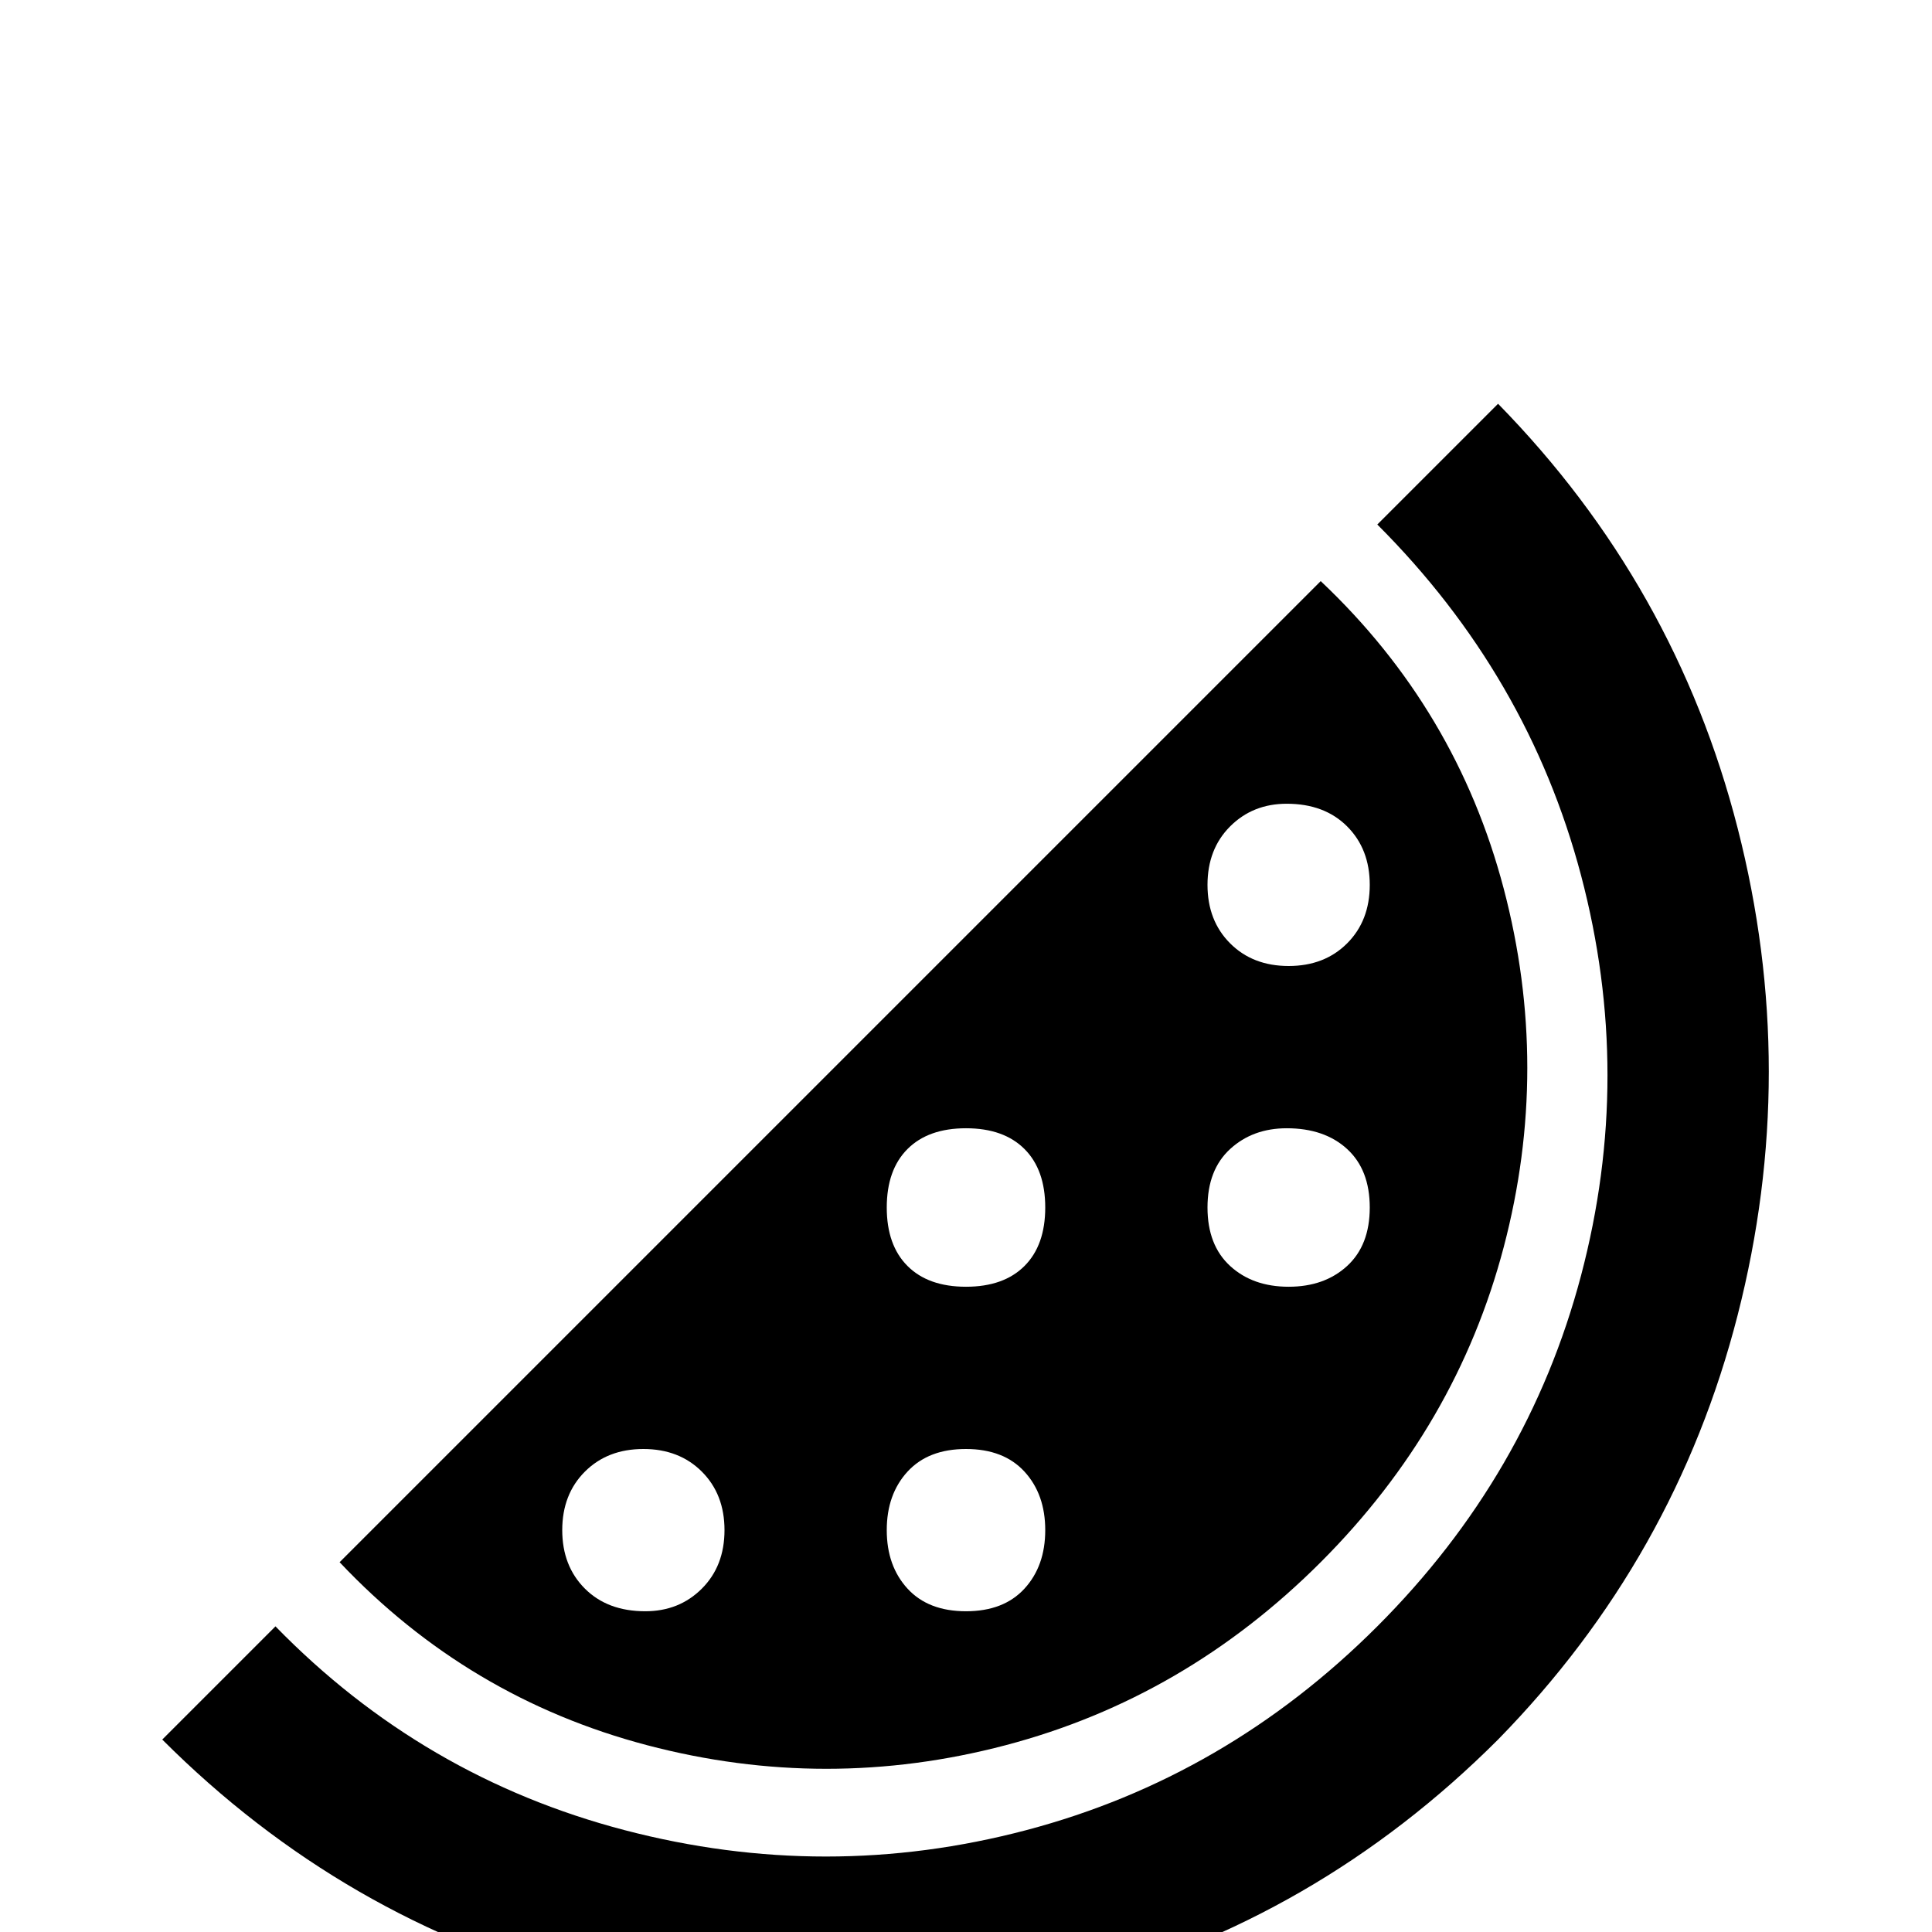 <svg xmlns="http://www.w3.org/2000/svg" viewBox="0 -512 512 512">
	<path fill="#000000" d="M350 -98Q386 -134 398.5 -181.5Q411 -229 398.5 -276.5Q386 -324 350 -358L90 -98Q124 -62 171.5 -49.5Q219 -37 266.5 -49.5Q314 -62 350 -98ZM341 -299Q351 -299 357 -293Q363 -287 363 -277.5Q363 -268 357 -262Q351 -256 341.5 -256Q332 -256 326 -262Q320 -268 320 -277.5Q320 -287 326 -293Q332 -299 341 -299ZM341 -213Q351 -213 357 -207.5Q363 -202 363 -192Q363 -182 357 -176.5Q351 -171 341.5 -171Q332 -171 326 -176.5Q320 -182 320 -192Q320 -202 326 -207.5Q332 -213 341 -213ZM256 -213Q266 -213 271.5 -207.5Q277 -202 277 -192Q277 -182 271.5 -176.5Q266 -171 256 -171Q246 -171 240.5 -176.5Q235 -182 235 -192Q235 -202 240.5 -207.5Q246 -213 256 -213ZM256 -128Q266 -128 271.5 -122Q277 -116 277 -106.5Q277 -97 271.5 -91Q266 -85 256 -85Q246 -85 240.5 -91Q235 -97 235 -106.5Q235 -116 240.5 -122Q246 -128 256 -128ZM171 -85Q161 -85 155 -91Q149 -97 149 -106.5Q149 -116 155 -122Q161 -128 170.5 -128Q180 -128 186 -122Q192 -116 192 -106.5Q192 -97 186 -91Q180 -85 171 -85ZM397 -51Q349 -3 284.5 14Q220 31 155.5 14Q91 -3 43 -51L73 -81Q112 -41 165.5 -27Q219 -13 272 -27Q325 -41 365 -81Q405 -121 419 -174Q433 -227 419 -280Q405 -333 365 -373L397 -405Q444 -357 460.5 -292.5Q477 -228 460.5 -163.5Q444 -99 397 -51Z"/>
</svg>